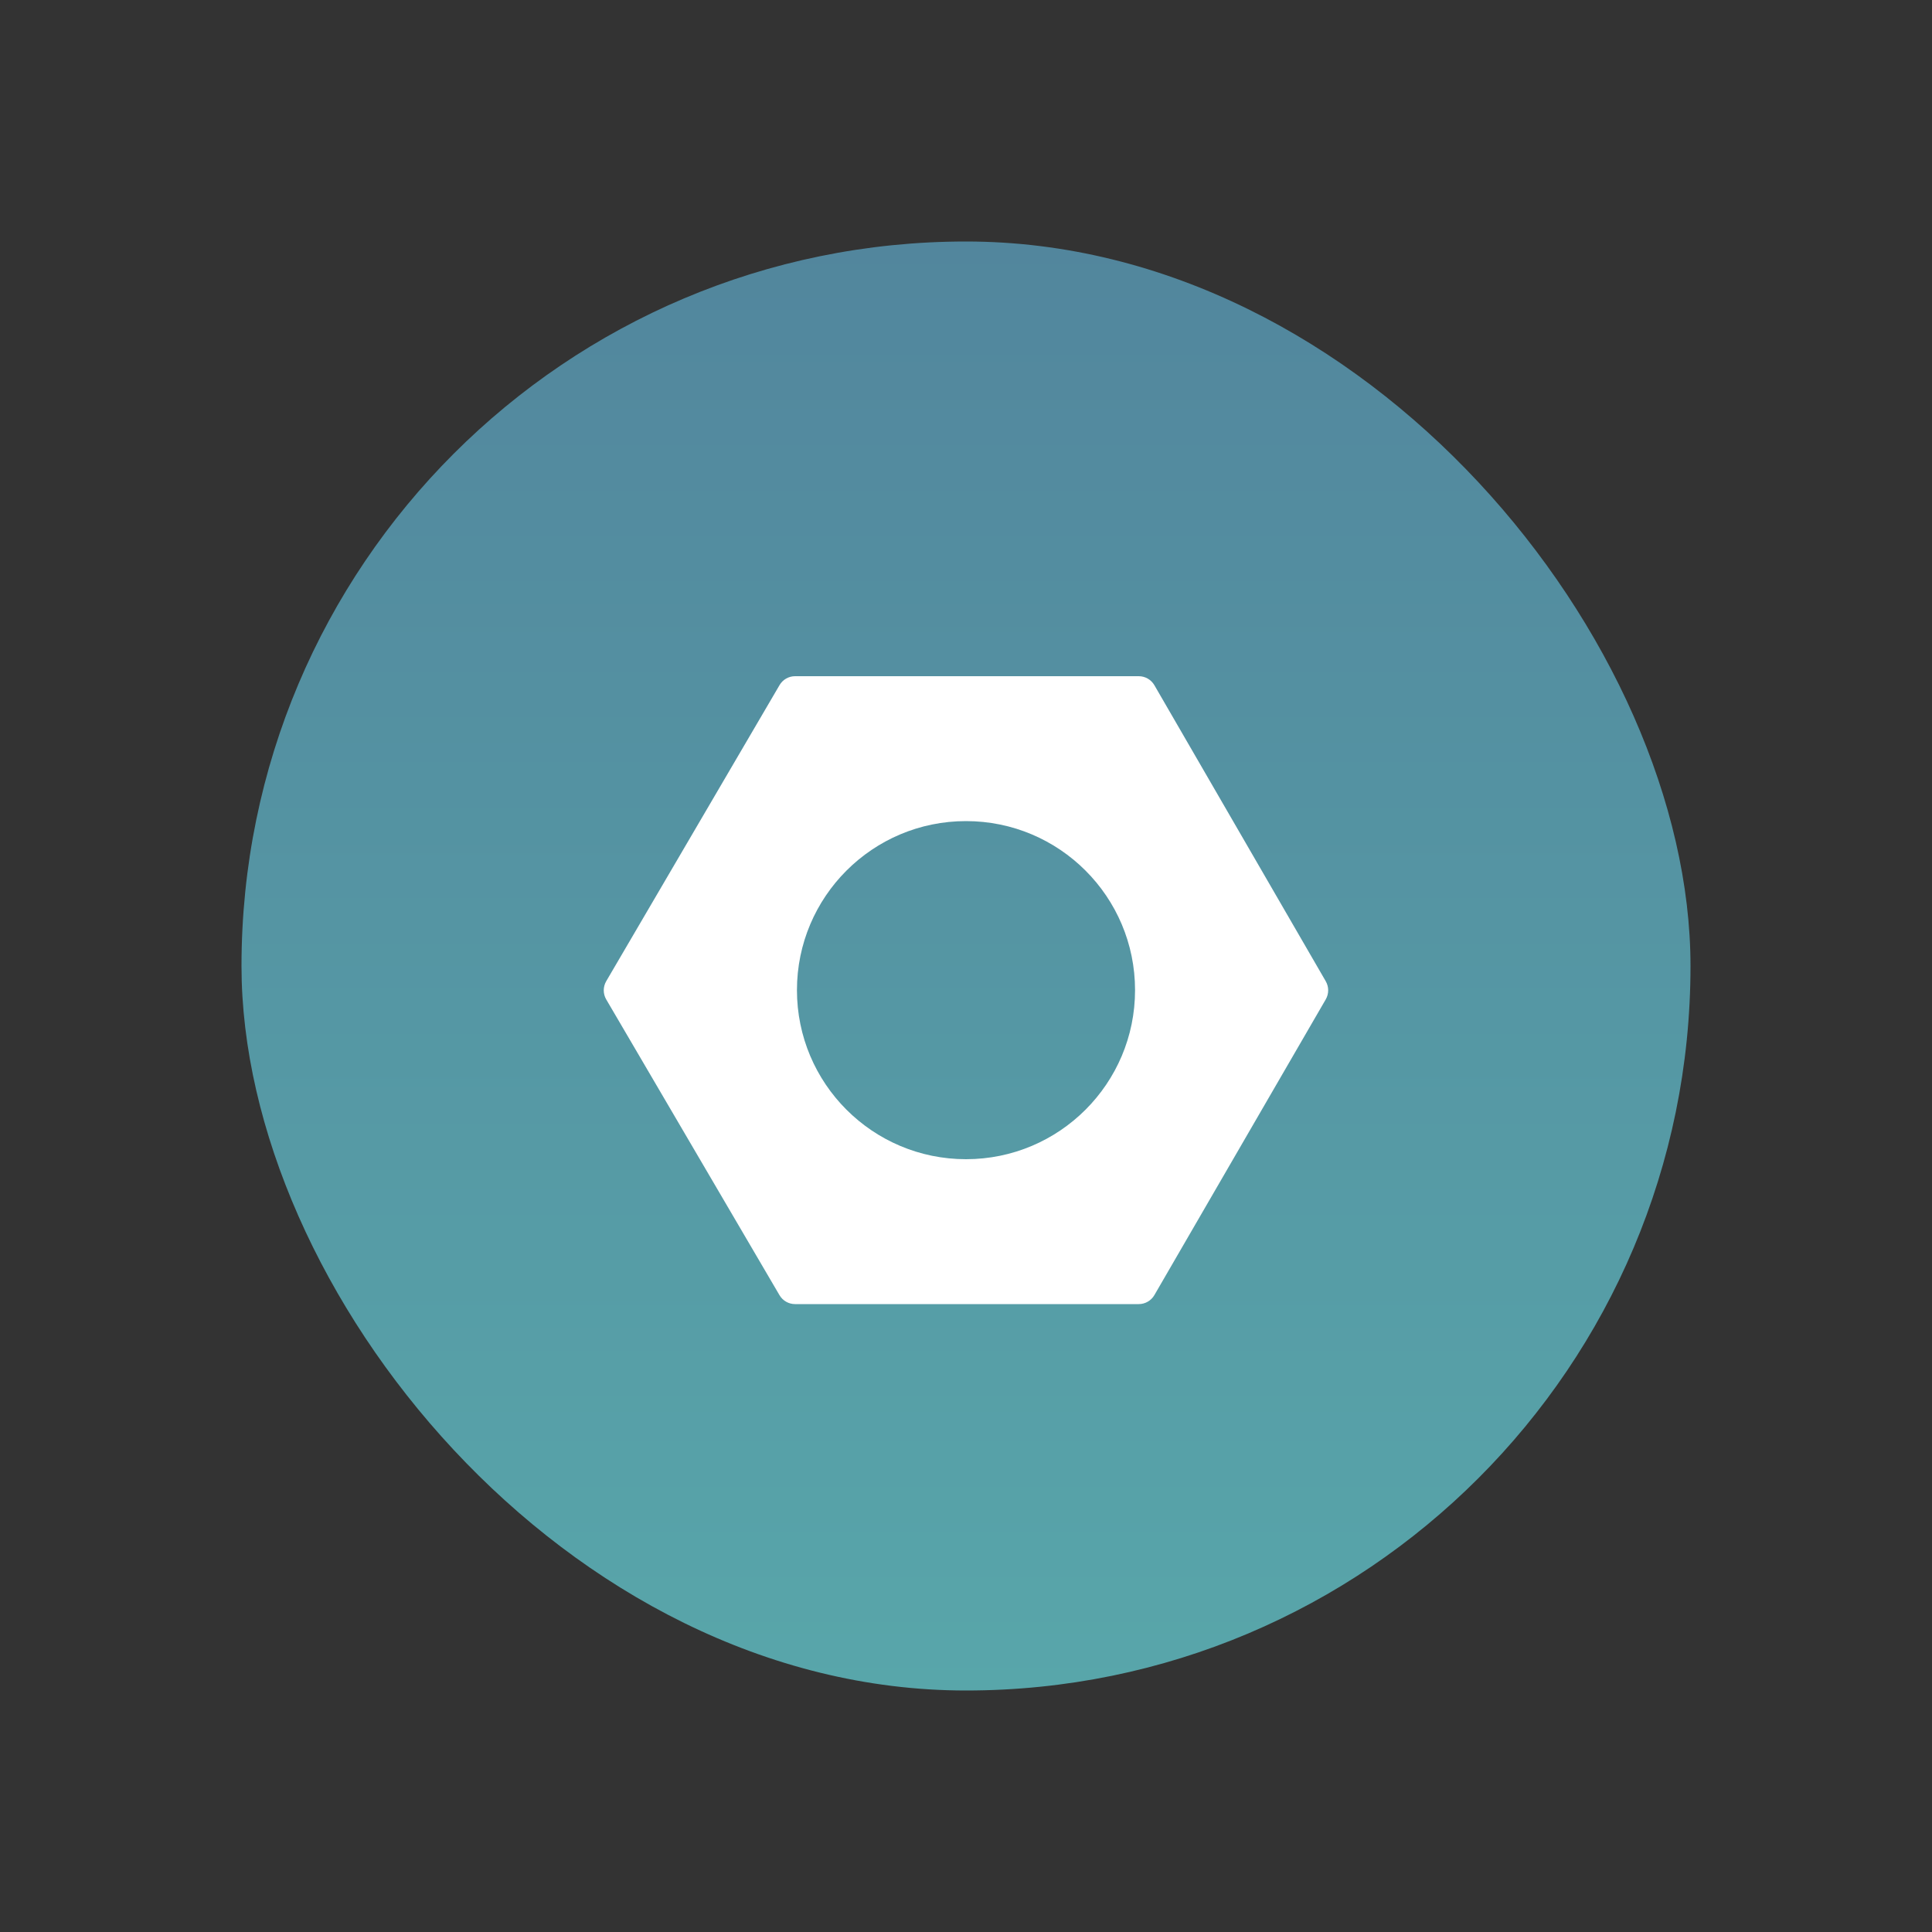 <svg width="40" height="40" viewBox="0 0 40 40" fill="none" xmlns="http://www.w3.org/2000/svg">
<rect x="0" y="0" width="40" height="40" fill="#333333" stroke="none"/>
<rect x="5" y="5" width="30" height="30" rx="15" fill="url(#paint0_linear_0_8)"/>
<path fill-rule="evenodd" clip-rule="evenodd" d="M12.551 20.692C12.483 20.576 12.483 20.432 12.551 20.315L16.14 14.184C16.206 14.07 16.329 14 16.461 14H23.577C23.71 14 23.833 14.071 23.9 14.186L27.449 20.317C27.515 20.432 27.515 20.575 27.449 20.69L23.9 26.814C23.833 26.929 23.71 27 23.577 27H16.461C16.329 27 16.206 26.93 16.139 26.816L12.551 20.692ZM20 24C21.933 24 23.5 22.433 23.5 20.5C23.5 18.567 21.933 17 20 17C18.067 17 16.5 18.567 16.5 20.5C16.5 22.433 18.067 24 20 24Z" fill="white"/>
<defs>
<linearGradient id="paint0_linear_0_8" x1="5" y1="5" x2="5" y2="35" gradientUnits="userSpaceOnUse">
<stop stop-color="#52869D"/>
<stop offset="1" stop-color="#58A6AA"/>
</linearGradient>
</defs>
</svg>
